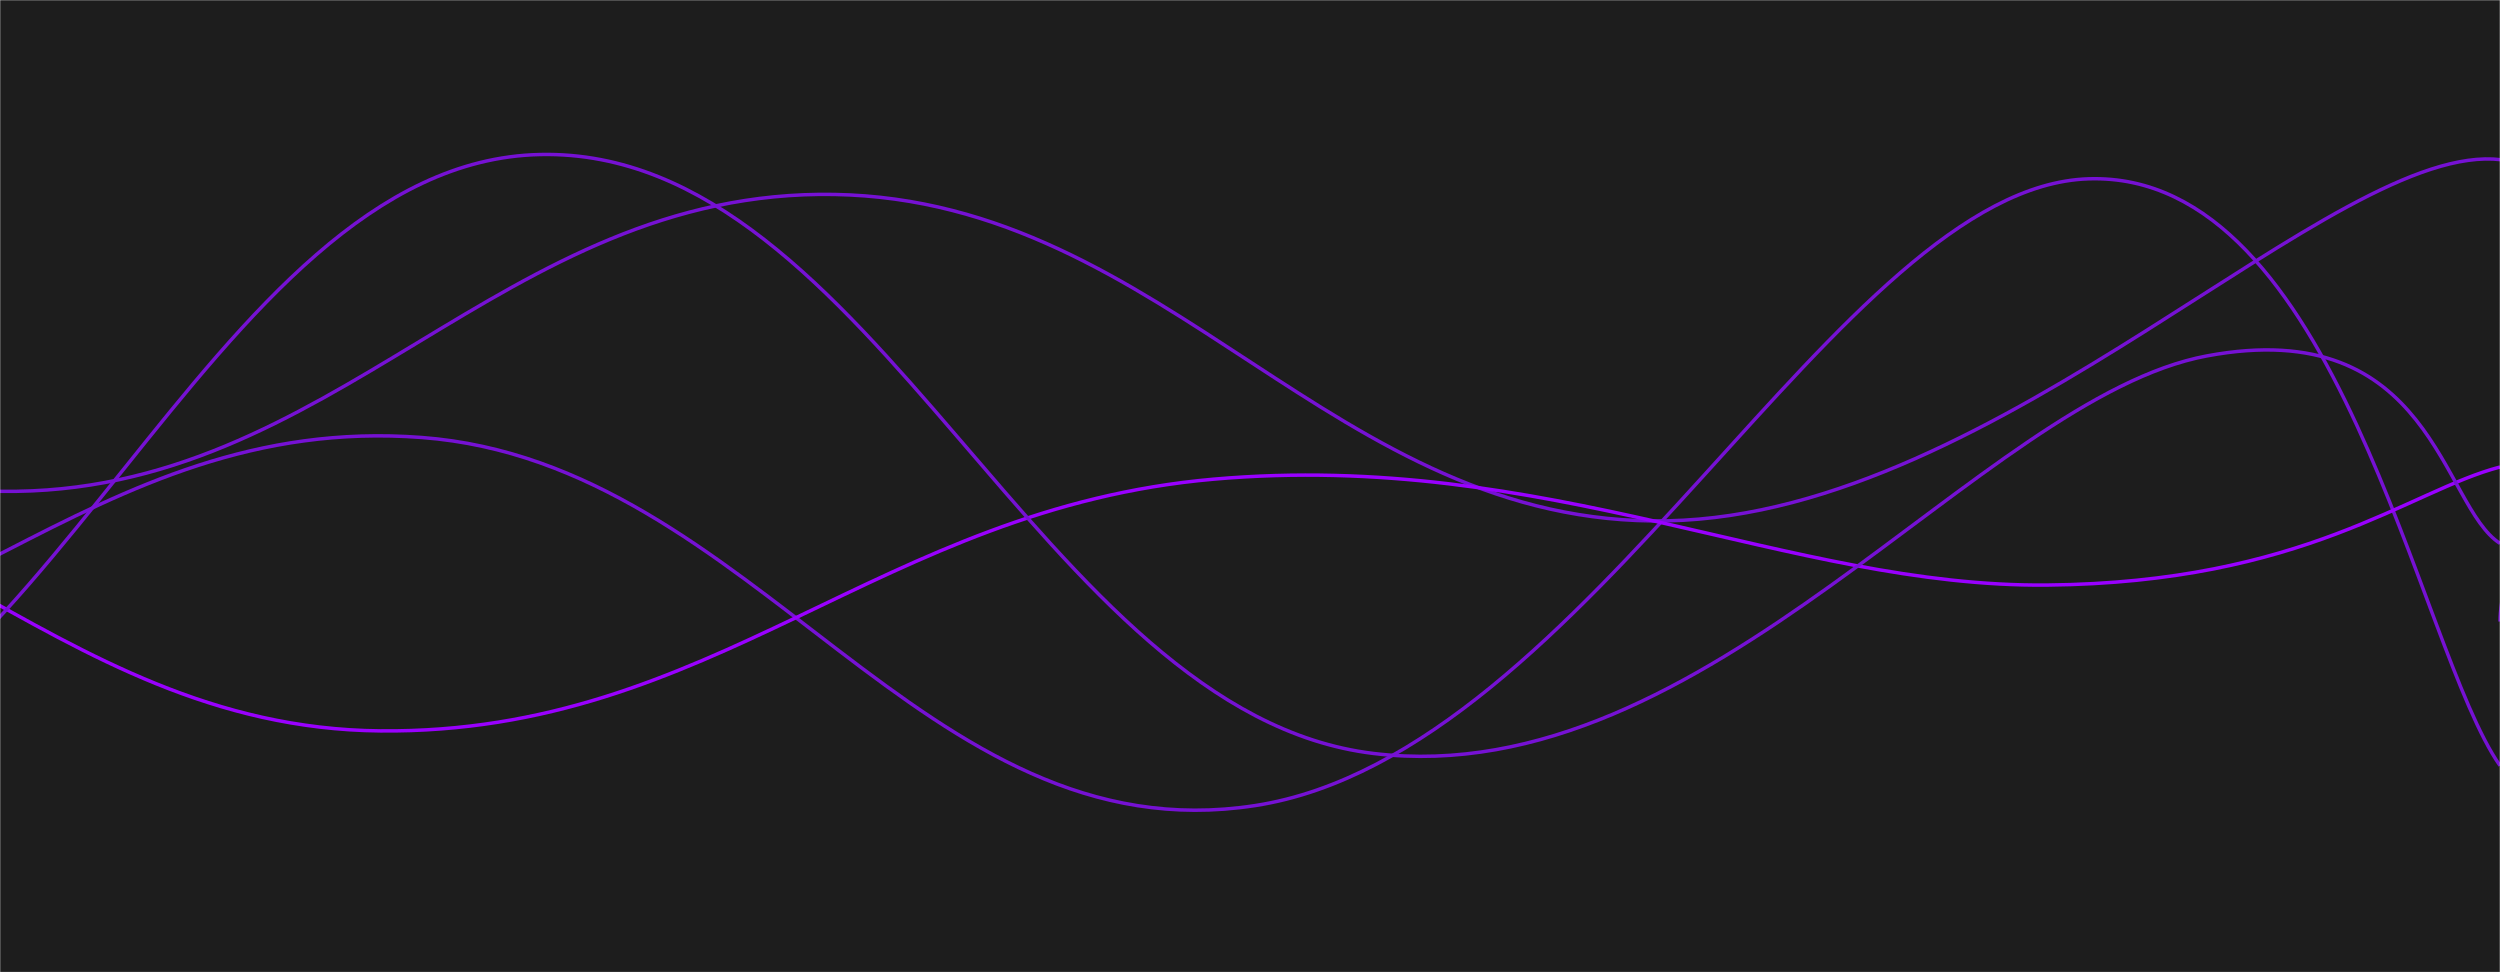 <svg xmlns="http://www.w3.org/2000/svg" version="1.1" xmlns:xlink="http://www.w3.org/1999/xlink" xmlns:svgjs="http://svgjs.com/svgjs" width="1440" height="560" preserveAspectRatio="none" viewBox="0 0 1440 560"><g mask="url(&quot;#SvgjsMask1007&quot;)" fill="none"><rect width="1440" height="560" x="0" y="0" fill="rgba(29, 29, 29, 1)"></rect><path d="M -716.983,232 C -620.98,263.8 -428.98,387 -236.983,391 C -44.98,395 51.02,237.4 243.017,252 C 435.02,266.6 531.02,493.8 723.017,464 C 915.02,434.2 1059.62,107.6 1203.017,103 C 1346.41,98.4 1392.6,373.4 1440,441" stroke="rgba(118, 17, 212, 1)" stroke-width="2"></path><path d="M -479.347,98 C -383.35,135 -191.35,280.2 0.653,283 C 192.65,285.8 288.65,108.6 480.653,112 C 672.65,115.4 768.65,304 960.653,300 C 1152.65,296 1344.78,80.4 1440.653,92 C 1536.52,103.6 1440.13,304.8 1440,358" stroke="rgba(118, 17, 212, 1)" stroke-width="2"></path><path d="M -740.928,503 C -644.93,455.8 -452.93,283.4 -260.928,267 C -68.93,250.6 27.07,419.2 219.072,421 C 411.07,422.8 507.07,292.8 699.072,276 C 891.07,259.2 1030.89,338.4 1179.072,337 C 1327.26,335.6 1387.81,282.6 1440,269" stroke="rgba(153, 0, 255, 1)" stroke-width="2"></path><path d="M -648.808,125 C -552.81,190.8 -360.81,461.2 -168.808,454 C 23.19,446.8 119.19,93 311.192,89 C 503.19,85 599.19,410.8 791.192,434 C 983.19,457.2 1141.43,229.2 1271.192,205 C 1400.95,180.8 1406.24,291.4 1440,313" stroke="rgba(118, 17, 212, 1)" stroke-width="2"></path></g><defs><mask id="SvgjsMask1007"><rect width="1440" height="560" fill="#ffffff"></rect></mask></defs></svg>
